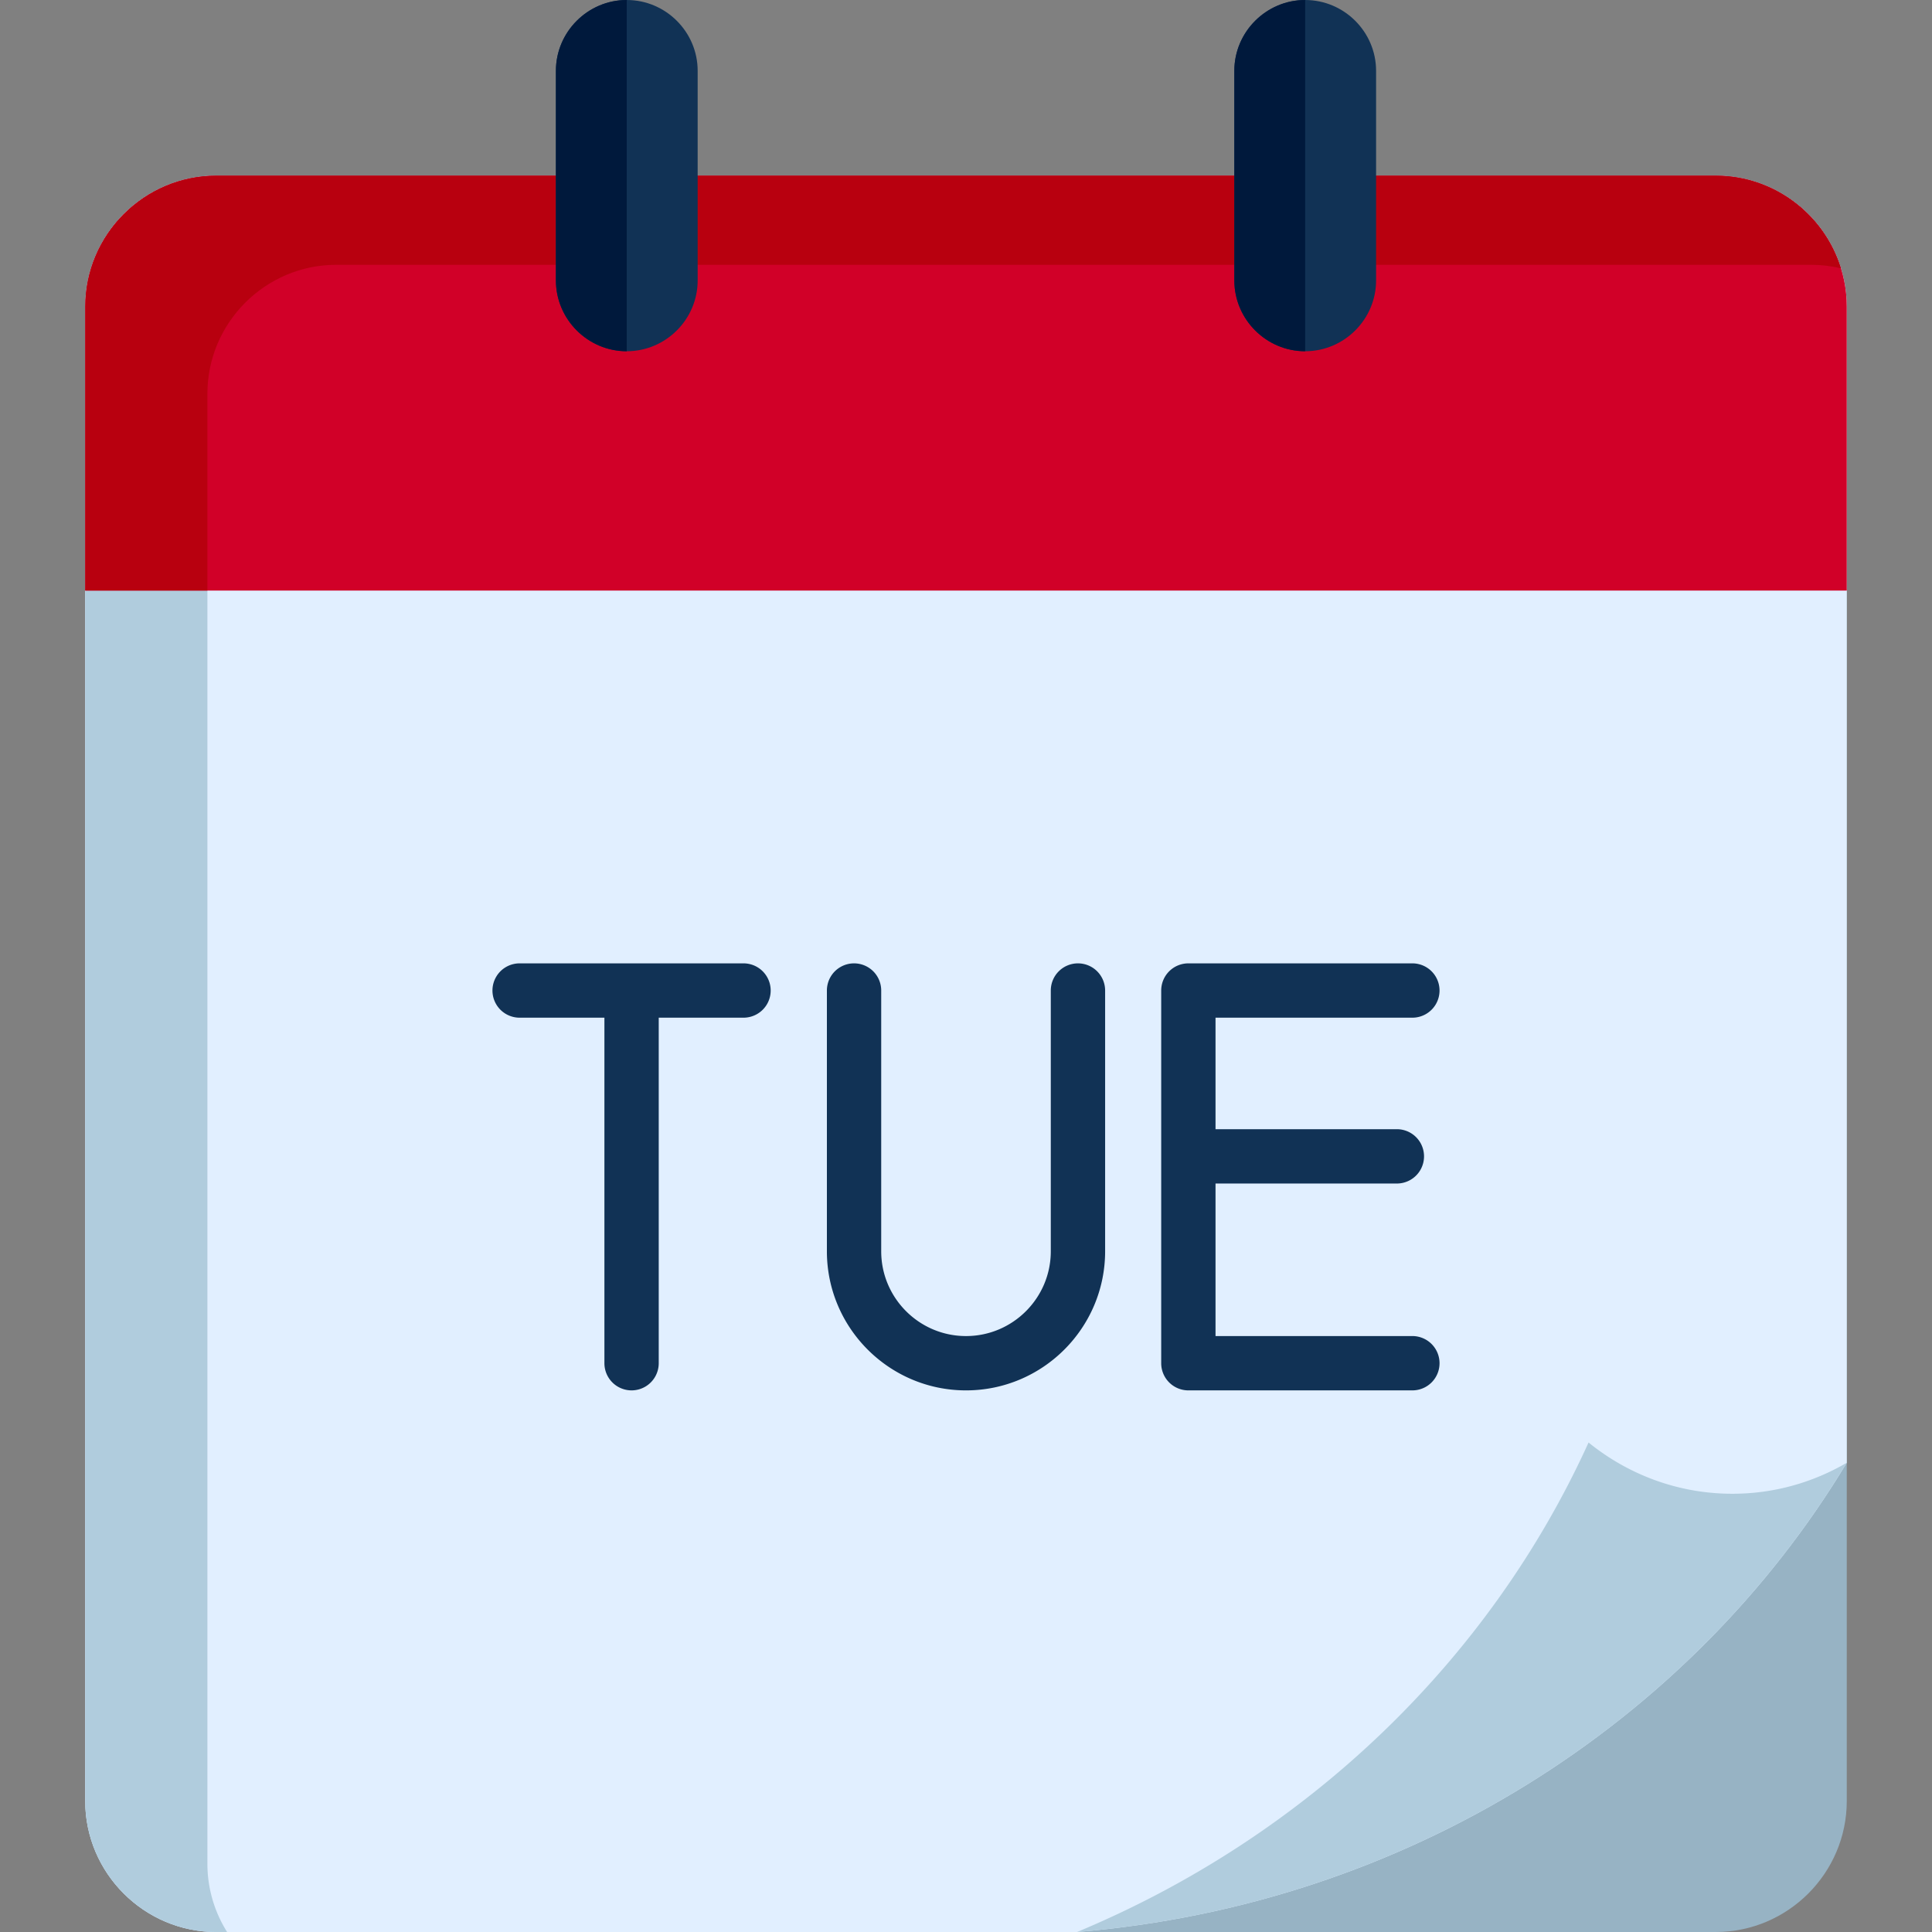 <svg viewBox="0 0 512 512" xmlns="http://www.w3.org/2000/svg"><rect x="0" y="0" width="512" height="512" fill="#808080" stroke="none"/><g><g clip-rule="evenodd" fill-rule="evenodd"><path d="M57.297 46.543h397.406c19.089 0 34.71 15.621 34.71 34.71V477.29c0 19.089-15.621 34.71-34.71 34.71H57.297c-19.089 0-34.71-15.621-34.71-34.71V81.253c0-19.089 15.621-34.71 34.71-34.71z" fill="#97b3c4"></path><path d="M57.297 46.543h397.406c19.089 0 34.71 15.621 34.71 34.71v306.39C447.854 456.597 372.809 504.772 285.435 512H57.297c-19.089 0-34.71-15.621-34.71-34.71V81.253c0-19.089 15.621-34.71 34.71-34.71z" fill="#e1efff"></path><path d="M285.435 512c60.619-25.239 109.26-71.811 135.548-129.719 10.521 8.51 23.752 13.581 38.12 13.581 10.987 0 21.333-2.973 30.31-8.219C447.854 456.597 372.809 504.772 285.435 512zM54.965 493.902V104.335c0-18.798 15.359-34.157 34.128-34.157h390.936c2.681 0 5.333.321 7.84.933-4.342-14.193-17.603-24.568-33.166-24.568H57.297c-19.089 0-34.71 15.621-34.71 34.71V477.29c0 19.089 15.621 34.71 34.71 34.71h2.885a33.954 33.954 0 0 1-5.217-18.098z" fill="#b0ccdd"></path><path d="M57.297 46.543h397.406c19.089 0 34.71 15.621 34.71 34.71v75.25H22.587v-75.25c0-19.089 15.621-34.71 34.71-34.71z" fill="#d10028"></path><path d="M54.965 104.335c0-18.798 15.359-34.157 34.128-34.157h390.935c2.681 0 5.333.321 7.84.933-4.342-14.193-17.603-24.568-33.166-24.568H57.297c-19.089 0-34.71 15.621-34.71 34.71v75.25h32.379v-52.168z" fill="#b8000f"></path><path d="M166.091 0c10.346 0 18.798 8.452 18.798 18.769v55.548c0 10.317-8.452 18.769-18.798 18.769-10.317 0-18.769-8.452-18.769-18.769V18.769C147.322 8.452 155.774 0 166.091 0zM345.88 0c10.346 0 18.798 8.452 18.798 18.769v55.548c0 10.317-8.452 18.769-18.798 18.769-10.317 0-18.769-8.452-18.769-18.769V18.769C327.111 8.452 335.563 0 345.88 0z" fill="#113255"></path><path d="M166.091 0c-10.317 0-18.769 8.452-18.769 18.769V74.317c0 10.317 8.452 18.769 18.769 18.769V46.543zM345.88 0c-10.317 0-18.769 8.452-18.769 18.769V74.317c0 10.317 8.452 18.769 18.769 18.769V46.543z" fill="#00193c"></path></g><path d="M381.493 361.268a7.198 7.198 0 0 1-7.198 7.198h-59.366a7.198 7.198 0 0 1-7.198-7.198v-98.769a7.198 7.198 0 0 1 7.198-7.198h59.366a7.198 7.198 0 0 1 0 14.396h-52.168v29.552h48.059a7.198 7.198 0 0 1 0 14.396h-48.059v40.423h52.168a7.2 7.2 0 0 1 7.198 7.2zM197.042 255.301h-59.337a7.198 7.198 0 0 0 0 14.396h22.47v91.57a7.198 7.198 0 0 0 14.396 0v-91.57h22.47a7.198 7.198 0 0 0 .001-14.396zm88.627 0a7.198 7.198 0 0 0-7.198 7.198v69.1c0 12.39-10.08 22.47-22.47 22.47s-22.47-10.08-22.47-22.47v-69.1a7.198 7.198 0 0 0-14.396 0v69.1c0 20.329 16.538 36.867 36.867 36.867s36.867-16.538 36.867-36.867v-69.1a7.2 7.2 0 0 0-7.2-7.198z" fill="#113255"></path></g></svg>